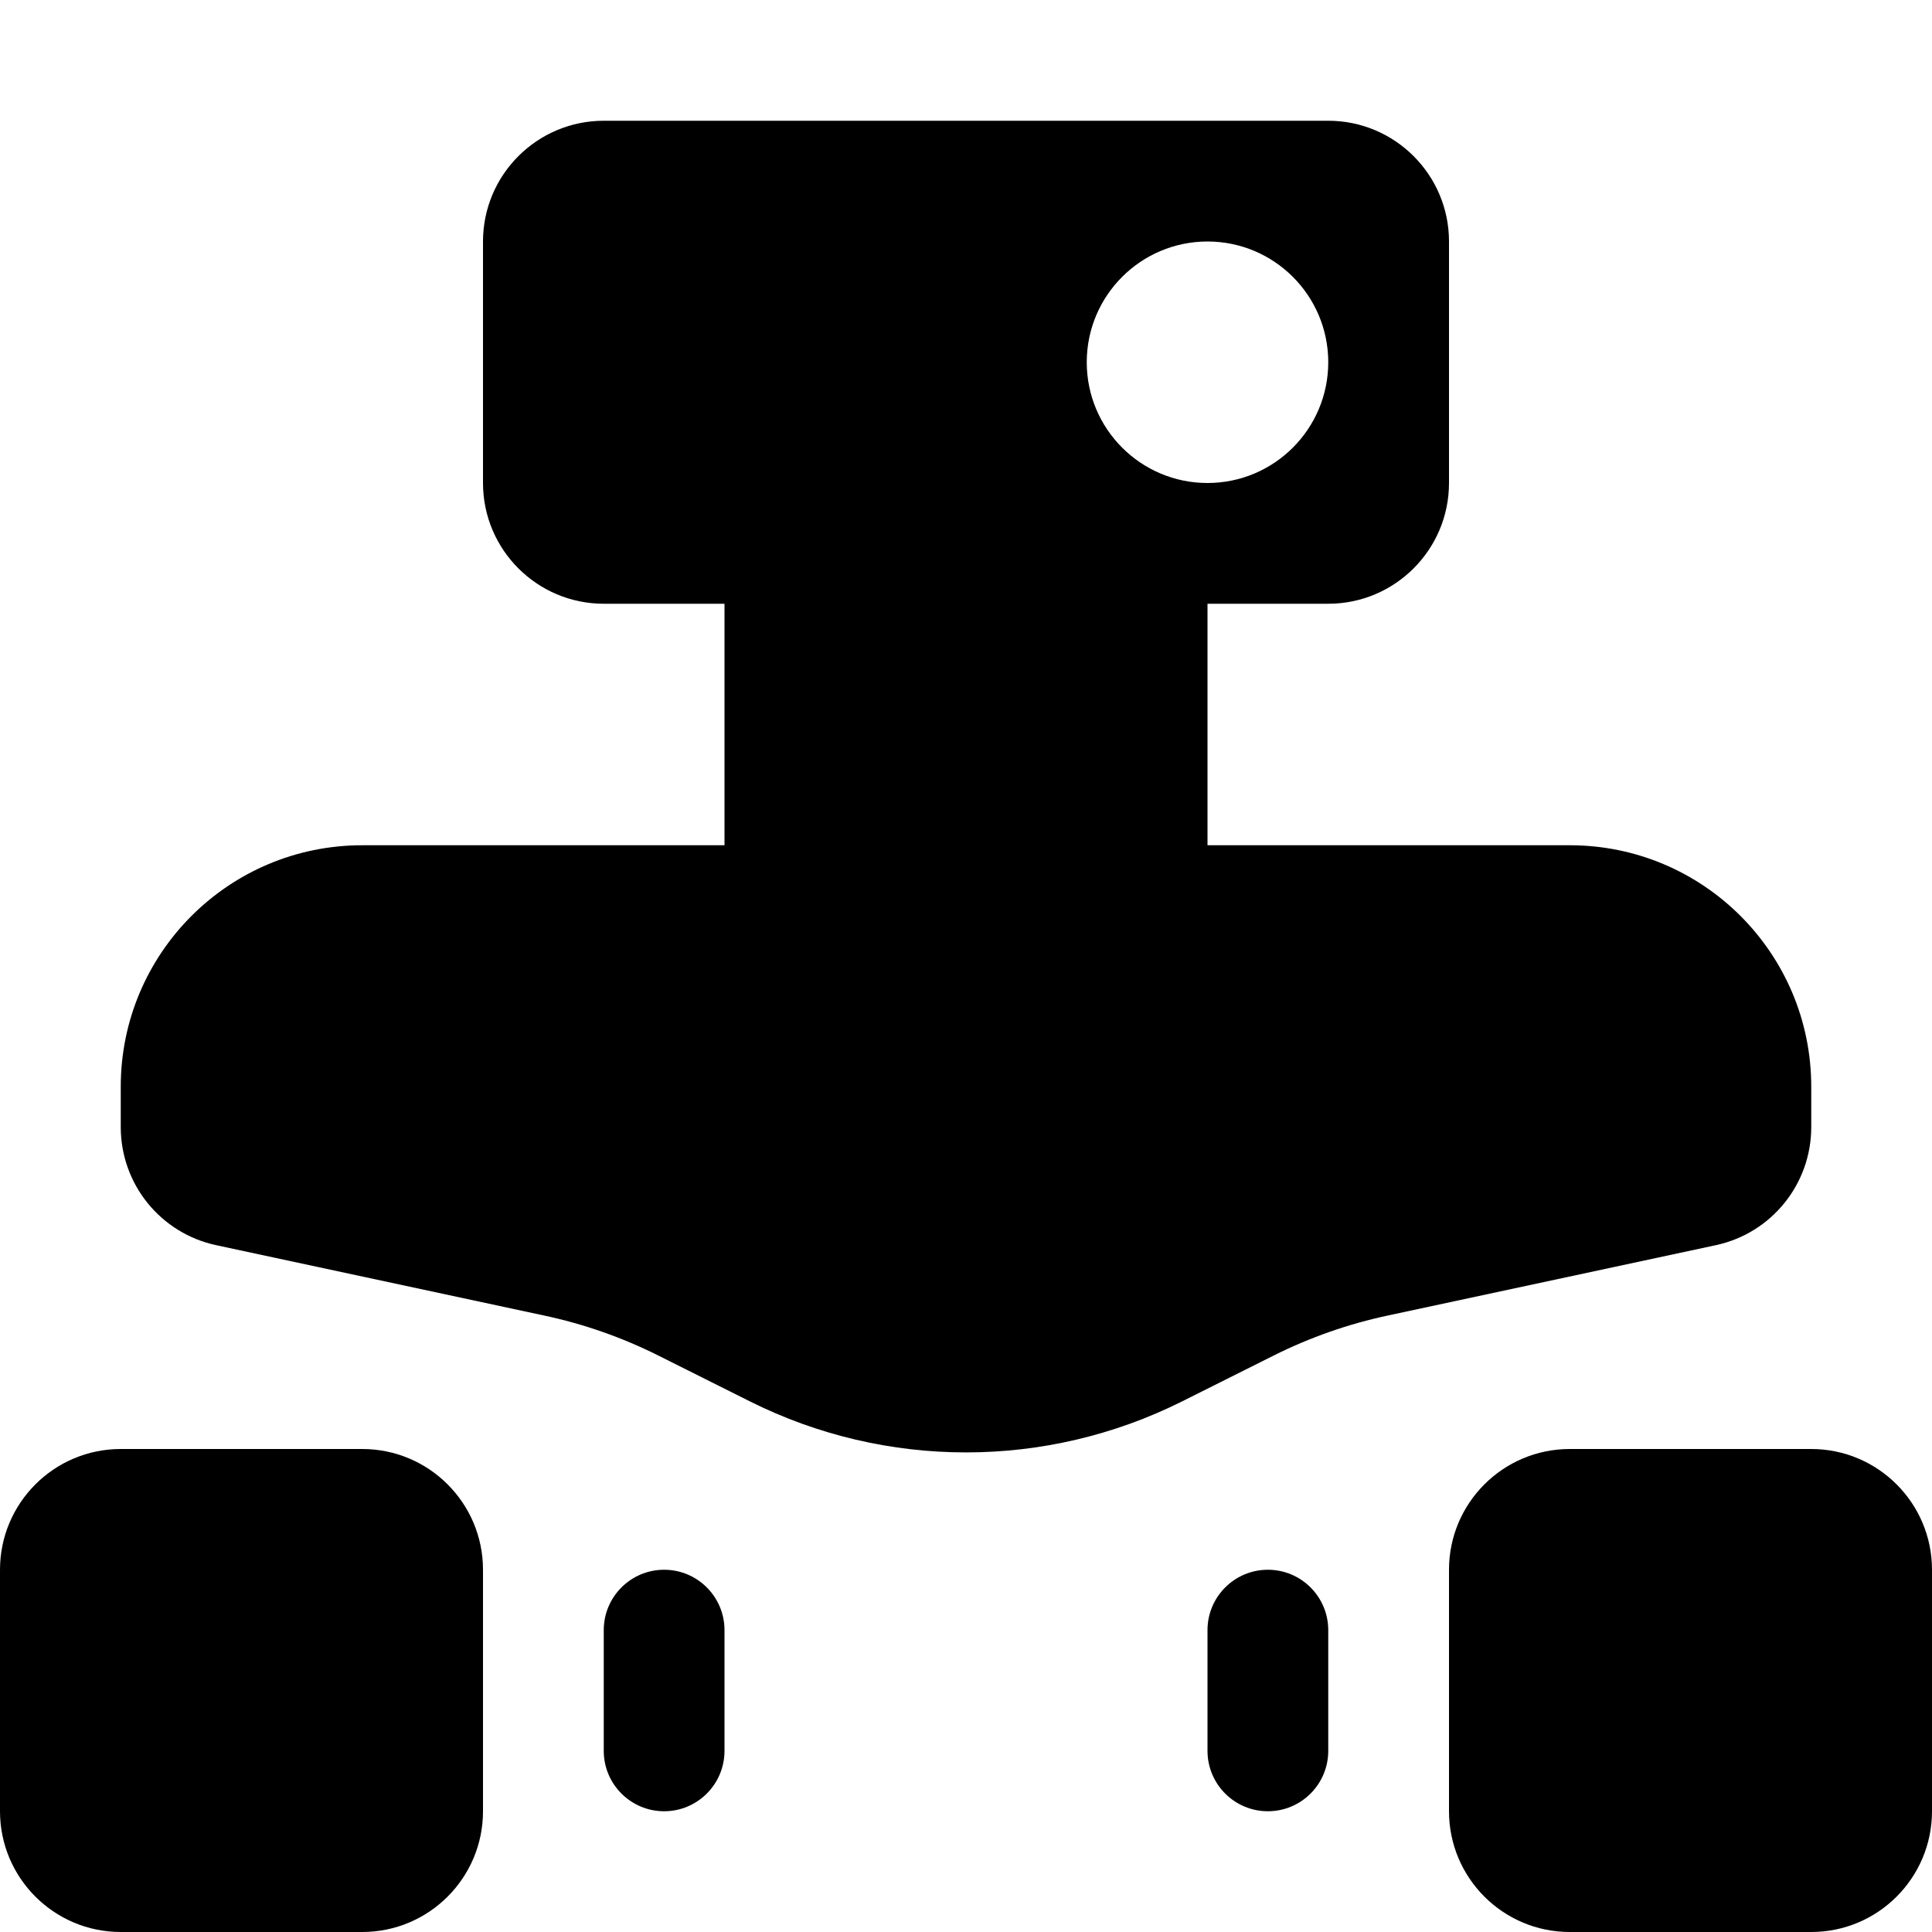 <svg width="16" height="16" viewBox="0 0 16 16" fill="none"
  xmlns="http://www.w3.org/2000/svg">
  <g clip-path="url(#clip0_3577:8866)">
    <path d="M1 9C1 7.895 1.895 7 3 7H13C14.105 7 15 7.895 15 9V9.334C15 9.806 14.671 10.213 14.21 10.312L11.496 10.894C11.167 10.964 10.847 11.076 10.546 11.227L9.789 11.606C8.663 12.169 7.337 12.169 6.211 11.606L5.454 11.227C5.153 11.076 4.833 10.964 4.503 10.894L1.79 10.312C1.329 10.213 1 9.806 1 9.334V9Z" fill="currentColor"/>
    <rect x="6" y="4" width="4" height="5" rx="1" fill="currentColor"/>
    <path d="M5 13.5C5 13.224 5.224 13 5.5 13C5.776 13 6 13.224 6 13.5V14.5C6 14.776 5.776 15 5.5 15C5.224 15 5 14.776 5 14.5V13.5Z" fill="currentColor"/>
    <path d="M10 13.5C10 13.224 10.224 13 10.5 13C10.776 13 11 13.224 11 13.5V14.5C11 14.776 10.776 15 10.5 15C10.224 15 10 14.776 10 14.5V13.5Z" fill="currentColor"/>
    <path d="M0 13C0 12.448 0.448 12 1 12H3C3.552 12 4 12.448 4 13V15C4 15.552 3.552 16 3 16H1C0.448 16 0 15.552 0 15V13Z" fill="currentColor"/>
    <path d="M12 13C12 12.448 12.448 12 13 12H15C15.552 12 16 12.448 16 13V15C16 15.552 15.552 16 15 16H13C12.448 16 12 15.552 12 15V13Z" fill="currentColor"/>
    <path fill-rule="evenodd" clip-rule="evenodd" d="M5 1C4.448 1 4 1.448 4 2V4C4 4.552 4.448 5 5 5H11C11.552 5 12 4.552 12 4V2C12 1.448 11.552 1 11 1L5 1ZM10 4C10.552 4 11 3.552 11 3C11 2.448 10.552 2 10 2C9.448 2 9 2.448 9 3C9 3.552 9.448 4 10 4Z" fill="currentColor"/>
  </g>
  <defs>
    <clip-path id="clip0_3577:8866">
      <rect width="16" height="16" fill="white"/>
    </clip-path>
  </defs>
</svg>
